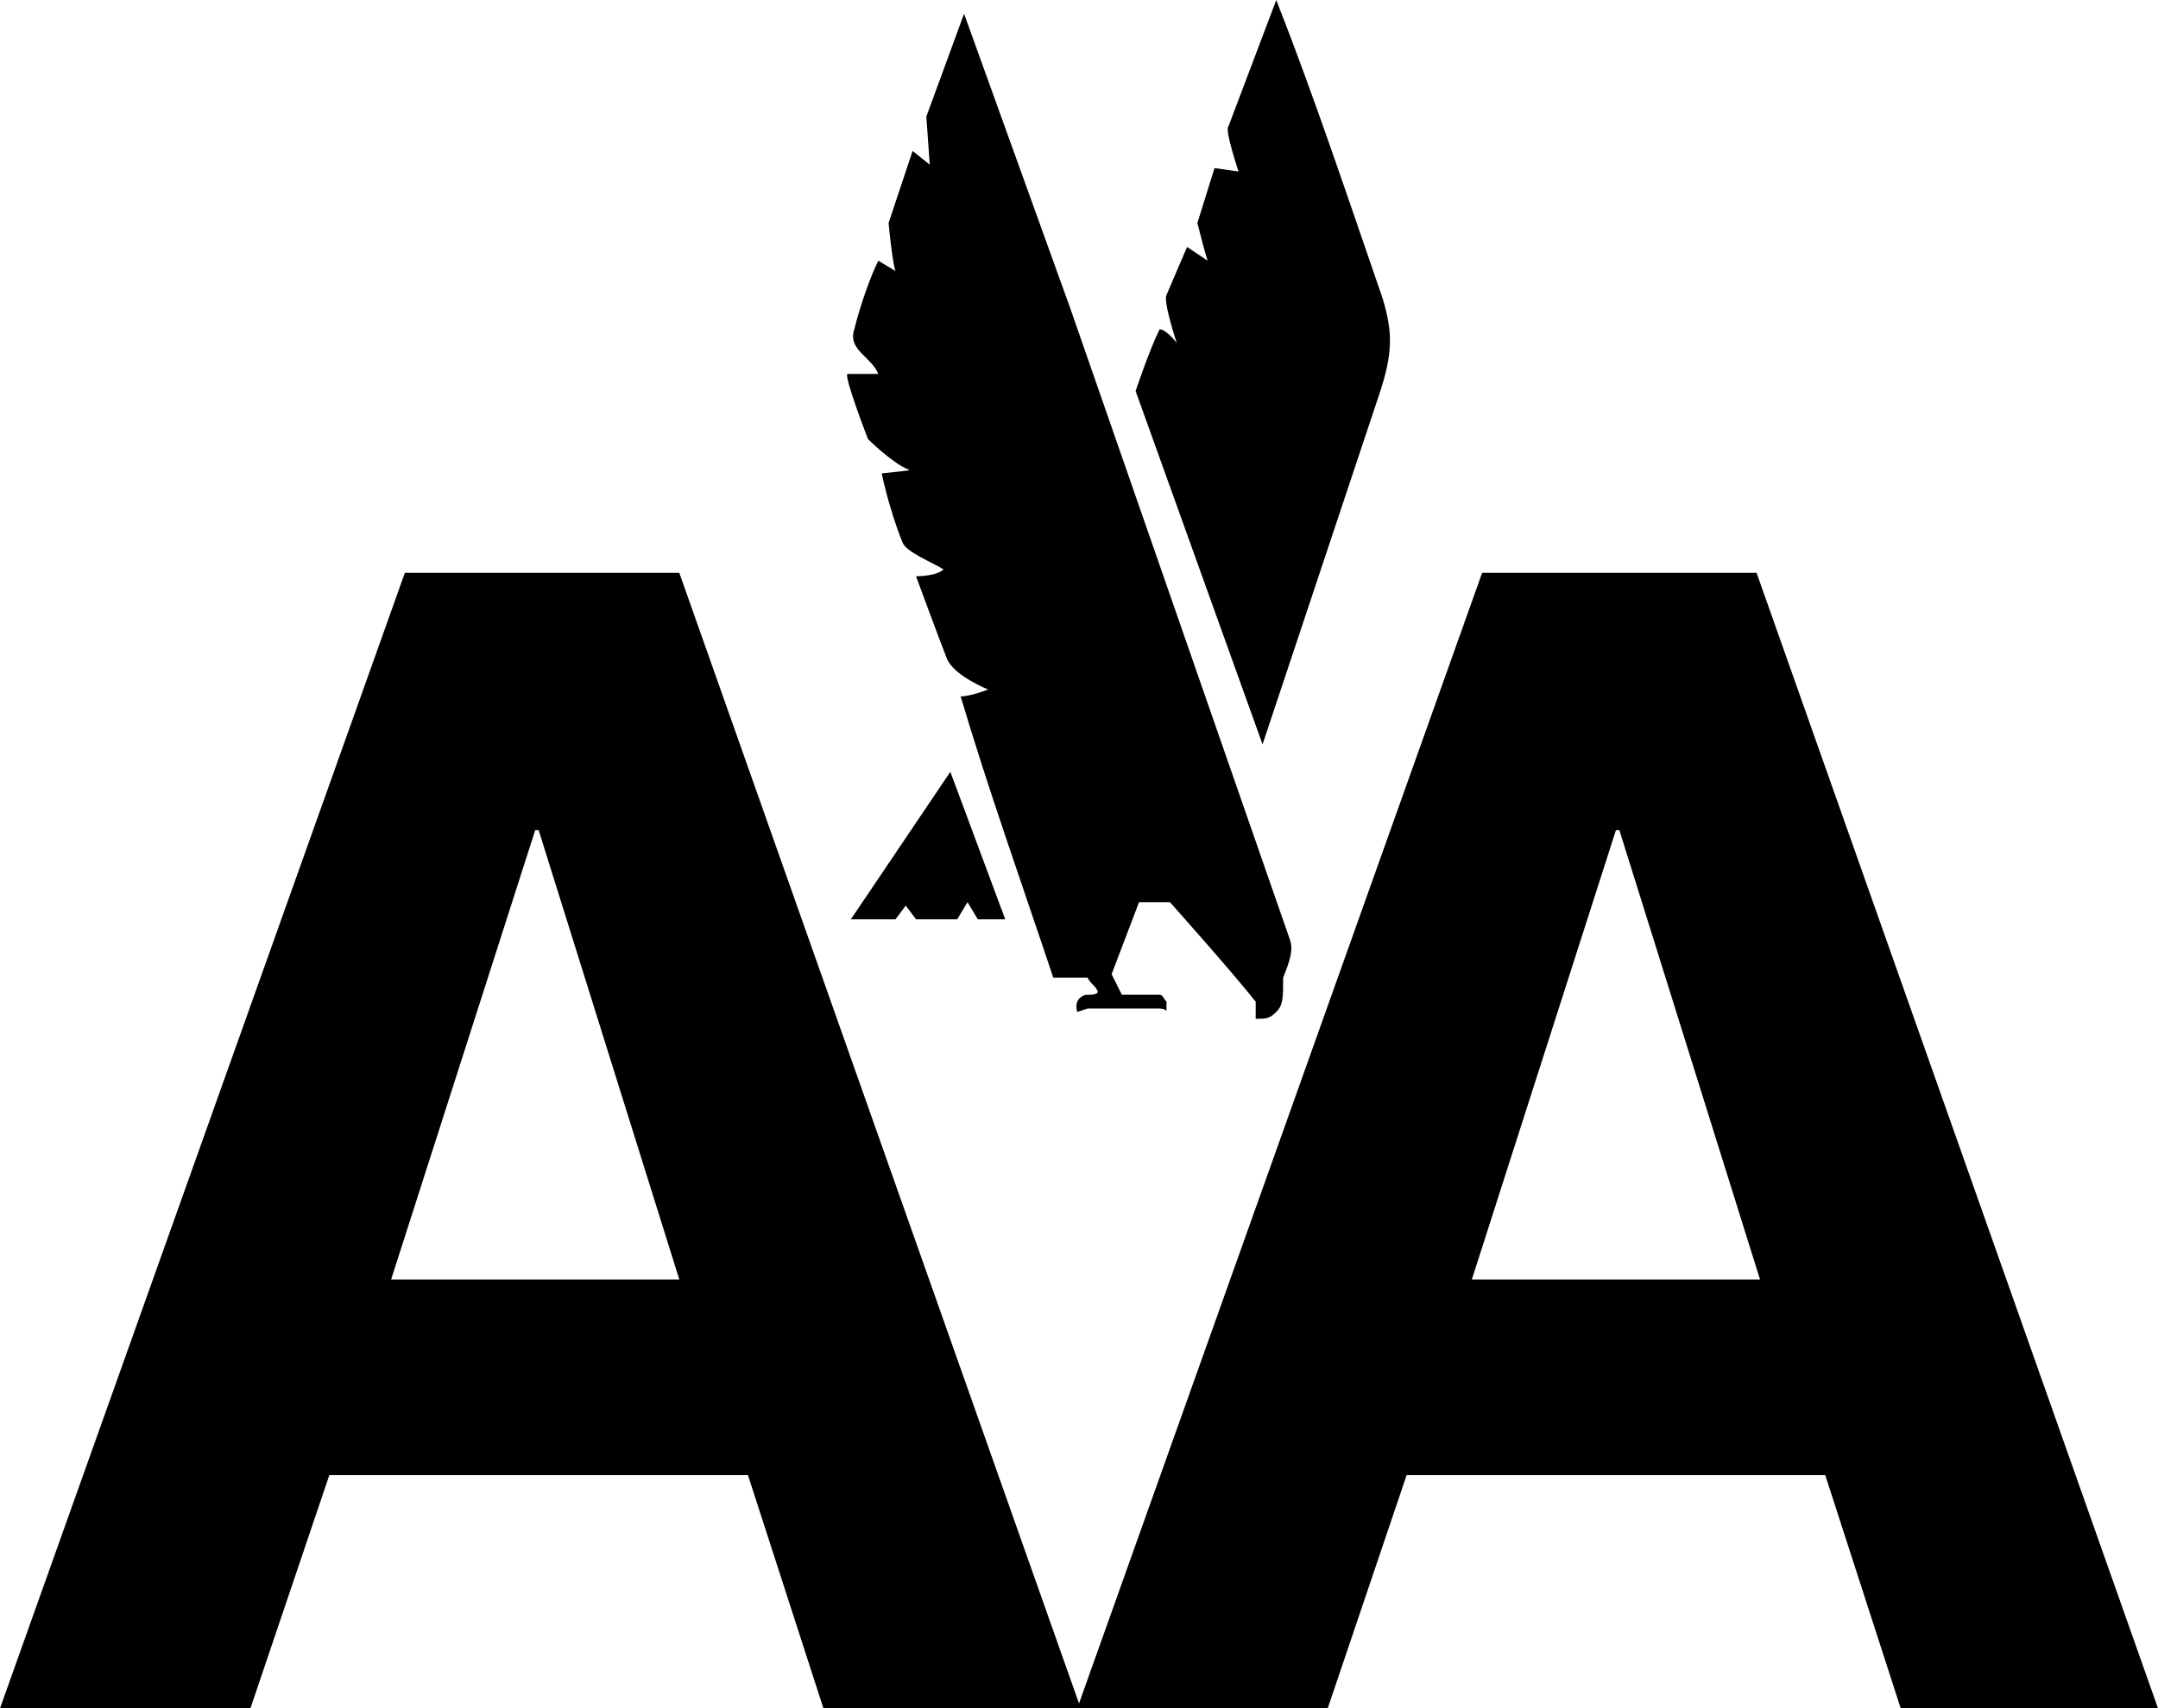 <?xml version="1.0" encoding="utf-8"?>
<!-- Generator: Adobe Illustrator 21.1.0, SVG Export Plug-In . SVG Version: 6.00 Build 0)  -->
<svg version="1.1"
	 id="svg1978" inkscape:version="0.48.1 " sodipodi:docname="AJAX.svg" xmlns:cc="http://creativecommons.org/ns#" xmlns:dc="http://purl.org/dc/elements/1.1/" xmlns:inkscape="http://www.inkscape.org/namespaces/inkscape" xmlns:rdf="http://www.w3.org/1999/02/22-rdf-syntax-ns#" xmlns:sodipodi="http://sodipodi.sourceforge.net/DTD/sodipodi-0.dtd" xmlns:svg="http://www.w3.org/2000/svg"
	 xmlns="http://www.w3.org/2000/svg" xmlns:xlink="http://www.w3.org/1999/xlink" x="0px" y="0px" viewBox="0 0 62.9 49.8"
	 style="enable-background:new 0 0 62.9 49.8;" xml:space="preserve">
<sodipodi:namedview  bordercolor="#666666" borderopacity="1" fit-margin-bottom="0" fit-margin-left="0" fit-margin-right="0" fit-margin-top="0" gridtolerance="10" guidetolerance="10" id="namedview31" inkscape:current-layer="g6623" inkscape:cx="320.91727" inkscape:cy="110.36175" inkscape:pageopacity="0" inkscape:pageshadow="2" inkscape:window-height="1004" inkscape:window-maximized="1" inkscape:window-width="1280" inkscape:window-x="-8" inkscape:window-y="-8" inkscape:zoom="0.99838806" objecttolerance="10" pagecolor="#ffffff" showgrid="false">
	</sodipodi:namedview>
<defs>
	
	
		<inkscape:perspective  id="perspective35" inkscape:persp3d-origin="425.19711 : 102.80544 : 1" inkscape:vp_x="0 : 154.20816 : 1" inkscape:vp_y="0 : 1000 : 0" inkscape:vp_z="850.39423 : 154.20816 : 1" sodipodi:type="inkscape:persp3d">
		</inkscape:perspective>
</defs>
<path id="path5880" inkscape:connector-curvature="0" d="M7.3,49.8H0l11.8-33.1h8l11.7,33.1h-7.5L21.8,43H9.6L7.3,49.8L7.3,49.8z
	 M11.4,37.3h8.4l-4.1-13.1h-0.1L11.4,37.3z"/>
<path id="path5882" inkscape:connector-curvature="0" d="M38.7,49.8h-7.3l11.8-33.1h8l11.7,33.1h-7.5L53.2,43H41L38.7,49.8z
	 M42.9,37.3h8.4l-4.1-13.1h-0.1L42.9,37.3z"/>
<path id="path5900" inkscape:connector-curvature="0" d="M40.3,8.7c0.3,1,0.3,1.6-0.1,2.8l-3.4,10.2l-3.7-10.3c0,0,0.4-1.2,0.7-1.8
	c0.2,0,0.5,0.4,0.5,0.4s-0.4-1.2-0.3-1.4l0.6-1.4l0.6,0.4c-0.1-0.3-0.3-1.1-0.3-1.1l0.5-1.6L36.1,5c0,0-0.4-1.2-0.3-1.3L37.2,0
	C38.3,2.8,39.3,5.8,40.3,8.7L40.3,8.7z"/>
<path id="path5902" inkscape:connector-curvature="0" d="M37.6,27.4c0.1,0.3,0,0.6-0.2,1.1c0,0.6,0,0.8-0.2,1
	c-0.2,0.2-0.3,0.2-0.6,0.2c0-0.2,0-0.4,0-0.5c-0.8-1-2.5-2.9-2.5-2.9h-0.9l-0.8,2.1l0.3,0.6c0,0,0.8,0,1.1,0c0.1,0,0.1,0.1,0.2,0.2
	v0.3c0-0.1-0.2-0.1-0.2-0.1c-0.8,0-1.4,0-2.1,0l-0.3,0.1c-0.1-0.3,0.1-0.5,0.3-0.5c0.1,0,0.3,0,0.3-0.1c-0.1-0.2-0.2-0.2-0.3-0.4h-1
	c-0.9-2.7-1.9-5.5-2.7-8.2c0.3,0,0.8-0.2,0.8-0.2s-1-0.4-1.2-0.9c-0.2-0.5-0.9-2.4-0.9-2.4s0.6,0,0.8-0.2c-0.3-0.2-1.1-0.5-1.2-0.8
	c-0.4-1-0.6-2-0.6-2s1-0.1,0.8-0.1c-0.5-0.2-1.2-0.9-1.2-0.9s-0.7-1.8-0.6-1.9c0.1,0,0.9,0,0.9,0c-0.2-0.5-0.9-0.7-0.7-1.3
	c0.2-0.8,0.5-1.6,0.7-2l0.5,0.3c-0.1-0.3-0.2-1.4-0.2-1.4l0.7-2.1l0.5,0.4L27,3.4l1.1-3L31.2,9L37.6,27.4L37.6,27.4z"/>
<path id="path5904" inkscape:connector-curvature="0" d="M26.7,26.8l-0.3-0.4l-0.3,0.4h-1.3l2.9-4.3l1.6,4.3h-0.8l-0.3-0.5l-0.3,0.5
	H26.7L26.7,26.8z"/>
</svg>
